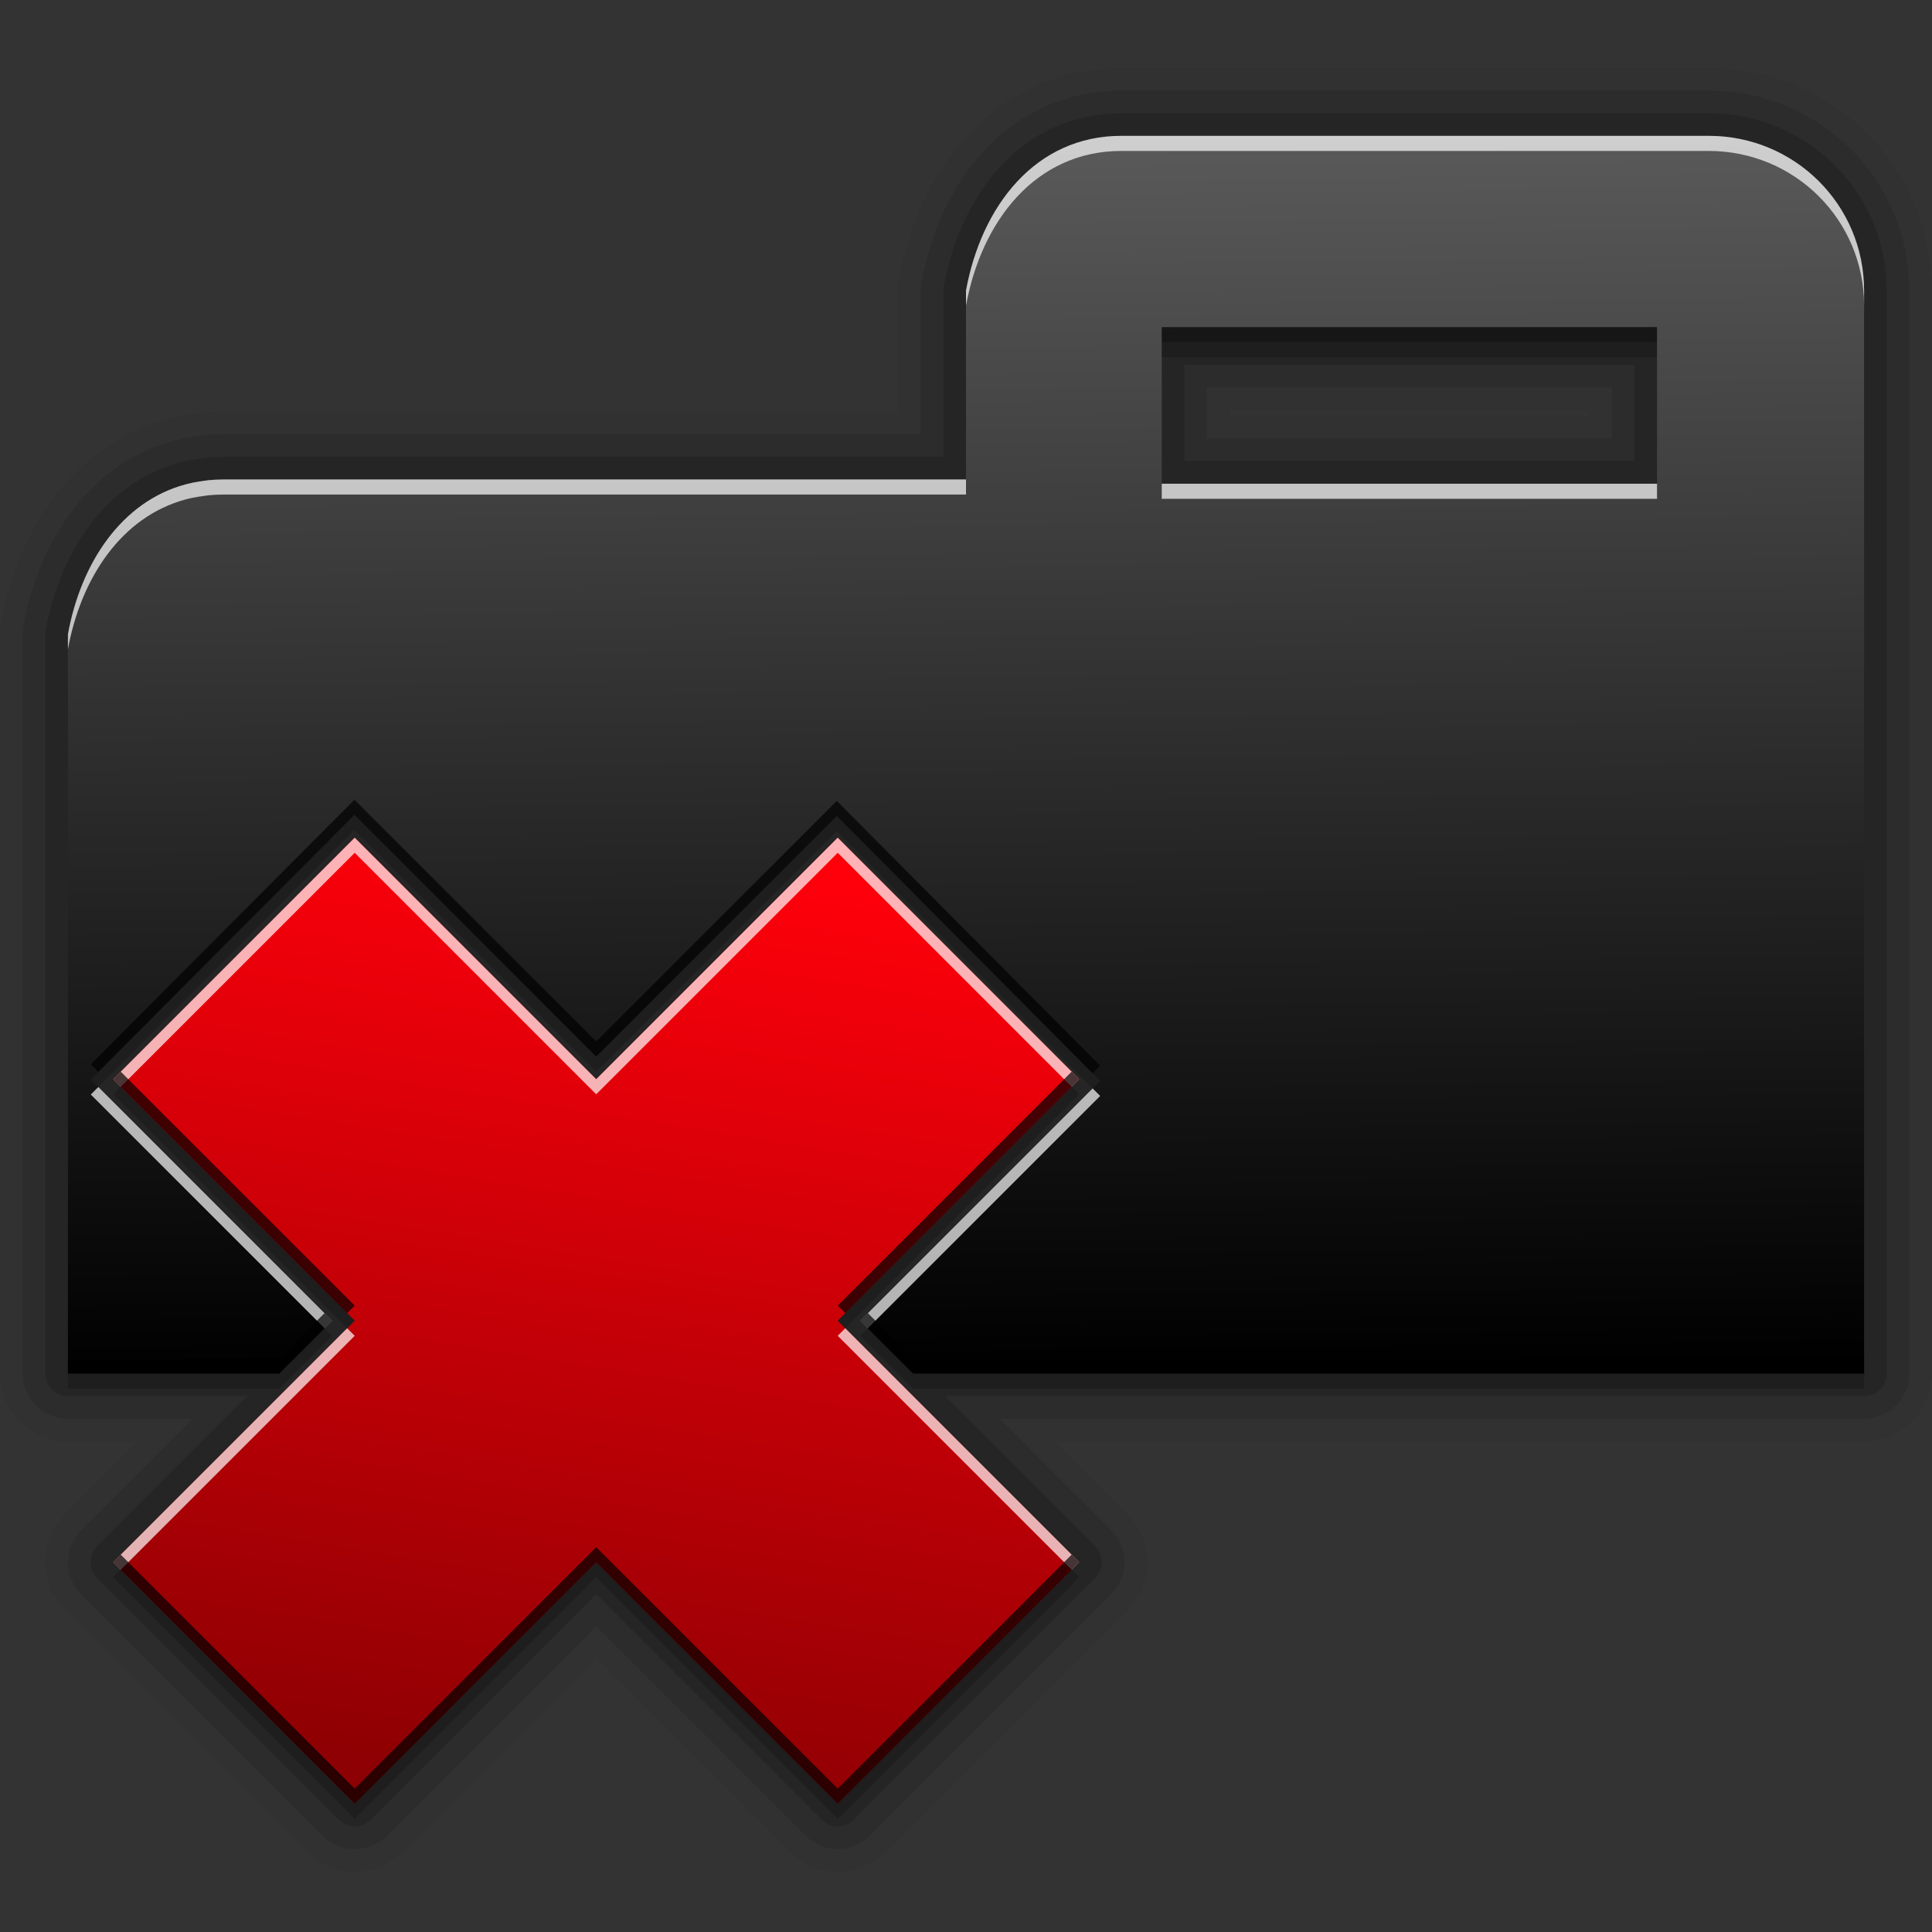 <?xml version="1.0" encoding="UTF-8" standalone="no"?>
<!-- Created with Inkscape (http://www.inkscape.org/) -->

<svg
   xmlns:dc="http://purl.org/dc/elements/1.1/"
   xmlns:cc="http://creativecommons.org/ns#"
   xmlns:rdf="http://www.w3.org/1999/02/22-rdf-syntax-ns#"
   xmlns:svg="http://www.w3.org/2000/svg"
   xmlns="http://www.w3.org/2000/svg"
   xmlns:xlink="http://www.w3.org/1999/xlink"
   xmlns:sodipodi="http://sodipodi.sourceforge.net/DTD/sodipodi-0.dtd"
   xmlns:inkscape="http://www.inkscape.org/namespaces/inkscape"
   version="1.0"
   width="256"
   height="256"
   id="svg2408"
   inkscape:version="0.48.3.1 r9886"
   sodipodi:docname="tab-close-other.svg">
  <rect width="100%" height="100%" fill="#333333" stroke="none"/>
  <sodipodi:namedview
     pagecolor="#ffffff"
     bordercolor="#666666"
     borderopacity="1"
     objecttolerance="10"
     gridtolerance="10"
     guidetolerance="10"
     inkscape:pageopacity="0"
     inkscape:pageshadow="2"
     inkscape:window-width="1024"
     inkscape:window-height="545"
     id="namedview93"
     showgrid="false"
     inkscape:zoom="1.4648438"
     inkscape:cx="128"
     inkscape:cy="128"
     inkscape:window-x="-2"
     inkscape:window-y="32"
     inkscape:window-maximized="1"
     inkscape:current-layer="svg2408"
     inkscape:snap-bbox="true"
     inkscape:bbox-paths="true"
     inkscape:bbox-nodes="true"
     inkscape:snap-bbox-edge-midpoints="true"
     inkscape:snap-bbox-midpoints="true"
     inkscape:snap-object-midpoints="true"
     inkscape:snap-center="true"
     inkscape:object-paths="true"
     inkscape:snap-intersection-paths="true"
     inkscape:object-nodes="true"
     inkscape:snap-smooth-nodes="true"
     inkscape:snap-midpoints="true" />
  <defs
     id="defs2410">
    <linearGradient
       id="linearGradient3637">
      <stop
         id="stop3639"
         style="stop-color:#5a5a5a;stop-opacity:1;"
         offset="0" />
      <stop
         id="stop3641"
         style="stop-color:#000000;stop-opacity:1;"
         offset="1" />
    </linearGradient>
    <linearGradient
       x1="45.448"
       y1="92.54"
       x2="45.448"
       y2="7.017"
       id="ButtonShadow"
       gradientUnits="userSpaceOnUse"
       gradientTransform="scale(1.006,0.994)">
      <stop
         id="stop3750"
         style="stop-color:#000000;stop-opacity:1"
         offset="0" />
      <stop
         id="stop3752"
         style="stop-color:#000000;stop-opacity:0.588"
         offset="1" />
    </linearGradient>
    <linearGradient
       id="linearGradient3737">
      <stop
         id="stop3739"
         style="stop-color:#ffffff;stop-opacity:1"
         offset="0" />
      <stop
         id="stop3741"
         style="stop-color:#ffffff;stop-opacity:0"
         offset="1" />
    </linearGradient>
    <linearGradient
       id="linearGradient3700">
      <stop
         id="stop3702"
         style="stop-color:#ff000b;stop-opacity:1;"
         offset="0" />
      <stop
         id="stop3704"
         style="stop-color:#8d0003;stop-opacity:1;"
         offset="1" />
    </linearGradient>
    <filter
       color-interpolation-filters="sRGB"
       id="filter3174">
      <feGaussianBlur
         id="feGaussianBlur3176"
         stdDeviation="1.71" />
    </filter>
    <linearGradient
       x1="36.357"
       y1="6"
       x2="36.357"
       y2="63.893"
       id="linearGradient3188"
       xlink:href="#linearGradient3737"
       gradientUnits="userSpaceOnUse" />
    <filter
       x="-0.192"
       y="-0.192"
       width="1.384"
       height="1.384"
       color-interpolation-filters="sRGB"
       id="filter3794">
      <feGaussianBlur
         id="feGaussianBlur3796"
         stdDeviation="5.28" />
    </filter>
    <linearGradient
       x1="48"
       y1="20.221"
       x2="48"
       y2="138.661"
       id="linearGradient3613"
       xlink:href="#linearGradient3737"
       gradientUnits="userSpaceOnUse" />
    <radialGradient
       cx="48"
       cy="90.172"
       r="42"
       fx="48"
       fy="90.172"
       id="radialGradient3619"
       xlink:href="#linearGradient3737"
       gradientUnits="userSpaceOnUse"
       gradientTransform="matrix(1.157,0,0,0.996,-7.551,0.197)" />
    <clipPath
       id="clipPath3613">
      <rect
         width="84"
         height="84"
         rx="6"
         ry="6"
         x="6"
         y="6"
         id="rect3615"
         style="fill:#ffffff;fill-opacity:1;fill-rule:nonzero;stroke:none" />
    </clipPath>
    <linearGradient
       x1="48"
       y1="90"
       x2="48"
       y2="5.988"
       id="linearGradient2843"
       xlink:href="#linearGradient3700"
       gradientUnits="userSpaceOnUse"
       gradientTransform="translate(0,100)" />
    <clipPath
       id="clipPath3625">
      <path
         d="M 0,0 0,96 96,96 96,0 0,0 z m 12,6 72,0 c 3.324,0 6,2.676 6,6 l 0,72 c 0,3.324 -2.676,6 -6,6 L 12,90 C 8.676,90 6,87.324 6,84 L 6,12 C 6,8.676 8.676,6 12,6 z"
         inkscape:connector-curvature="0"
         id="path3627"
         style="fill:#ffffff;fill-opacity:1;stroke:none" />
    </clipPath>
    <linearGradient
       x1="44.512"
       y1="6"
       x2="44.512"
       y2="90.015"
       id="linearGradient3643"
       xlink:href="#linearGradient3637"
       gradientUnits="userSpaceOnUse" />
    <clipPath
       id="clipPath3649">
      <rect
         width="76"
         height="76"
         rx="4"
         ry="4"
         x="10"
         y="10"
         id="rect3651"
         style="fill:#ffffff;fill-opacity:1;fill-rule:nonzero;stroke:none" />
    </clipPath>
    <filter
       color-interpolation-filters="sRGB"
       id="filter3657">
      <feGaussianBlur
         id="feGaussianBlur3659"
         stdDeviation="1.14" />
    </filter>
    <linearGradient
       inkscape:collect="always"
       xlink:href="#linearGradient3637"
       id="linearGradient3971"
       gradientUnits="userSpaceOnUse"
       gradientTransform="matrix(12.661,0,0,14.823,-45.946,-59.442)"
       x1="11.999"
       y1="5.224"
       x2="12.107"
       y2="16.288" />
    <linearGradient
       inkscape:collect="always"
       xlink:href="#linearGradient3700"
       id="linearGradient3973"
       gradientUnits="userSpaceOnUse"
       gradientTransform="matrix(11.063,-11.063,13.016,13.016,-213,75)"
       x1="11.57"
       y1="12.6"
       x2="5.785"
       y2="17.517" />
  </defs>
  <g
     id="layer2"
     style="display:none"
     transform="translate(0,160)">
    <rect
       width="86"
       height="85"
       rx="6"
       ry="6"
       x="5"
       y="7"
       clip-path="url(#clipPath3625)"
       id="rect3745"
       style="opacity:0.9;fill:url(#ButtonShadow);fill-opacity:1;fill-rule:nonzero;stroke:none;filter:url(#filter3174)" />
  </g>
  <g
     id="layer1"
     style="display:none"
     transform="translate(0,160)">
    <rect
       width="84"
       height="84"
       rx="6"
       ry="6"
       x="6"
       y="6"
       id="rect2419"
       style="opacity:0.8;fill:#000000;fill-opacity:1;fill-rule:nonzero;stroke:none" />
    <path
       d="m 14,10 c -2.216,0 -4,1.784 -4,4 l 0,68 c 0,2.216 1.784,4 4,4 l 68,0 c 2.216,0 4,-1.784 4,-4 l 0,-68 c 0,-2.216 -1.784,-4 -4,-4 l -68,0 z m 0,3.062 68,0 c 0.579,0 0.938,0.359 0.938,0.938 l 0,68 c 0,0.579 -0.359,0.938 -0.938,0.938 l -68,0 c -0.579,0 -0.938,-0.359 -0.938,-0.938 l 0,-68 c 0,-0.579 0.359,-0.938 0.938,-0.938 z"
       inkscape:connector-curvature="0"
       id="rect3726"
       style="opacity:0.08;fill:#000000;fill-opacity:1;fill-rule:nonzero;stroke:none" />
    <path
       d="M 12,6 C 8.676,6 6,8.676 6,12 l 0,72 c 0,3.324 2.676,6 6,6 l 72,0 c 3.324,0 6,-2.676 6,-6 L 90,12 C 90,8.676 87.324,6 84,6 L 12,6 z m 2,4 68,0 c 2.216,0 4,1.784 4,4 l 0,68 c 0,2.216 -1.784,4 -4,4 l -68,0 c -2.216,0 -4,-1.784 -4,-4 l 0,-68 c 0,-2.216 1.784,-4 4,-4 z"
       inkscape:connector-curvature="0"
       id="rect3629"
       style="fill:url(#linearGradient3643);fill-opacity:1;fill-rule:nonzero;stroke:none" />
    <path
       d="M 12,6 C 8.676,6 6,8.676 6,12 l 0,2 0,68 0,2 c 0,0.335 0.041,0.651 0.094,0.969 0.049,0.296 0.097,0.597 0.188,0.875 0.01,0.03 0.021,0.064 0.031,0.094 0.099,0.288 0.235,0.547 0.375,0.812 0.145,0.274 0.316,0.536 0.5,0.781 0.184,0.246 0.374,0.473 0.594,0.688 0.44,0.428 0.943,0.815 1.5,1.094 0.279,0.14 0.573,0.247 0.875,0.344 -0.256,-0.1 -0.487,-0.236 -0.719,-0.375 -0.007,-0.004 -0.024,0.004 -0.031,0 -0.032,-0.019 -0.062,-0.043 -0.094,-0.062 -0.12,-0.077 -0.231,-0.164 -0.344,-0.25 -0.106,-0.081 -0.213,-0.161 -0.312,-0.25 C 8.478,88.557 8.309,88.373 8.156,88.188 8.049,88.057 7.938,87.922 7.844,87.781 7.819,87.743 7.805,87.695 7.781,87.656 7.716,87.553 7.651,87.452 7.594,87.344 7.493,87.149 7.388,86.928 7.312,86.719 7.305,86.697 7.289,86.678 7.281,86.656 7.249,86.564 7.245,86.469 7.219,86.375 7.188,86.268 7.148,86.172 7.125,86.062 7.052,85.721 7,85.364 7,85 L 7,83 7,15 7,13 C 7,10.218 9.218,8 12,8 l 2,0 68,0 2,0 c 2.782,0 5,2.218 5,5 l 0,2 0,68 0,2 c 0,0.364 -0.052,0.721 -0.125,1.062 -0.044,0.207 -0.088,0.398 -0.156,0.594 -0.008,0.022 -0.023,0.041 -0.031,0.062 -0.063,0.174 -0.138,0.367 -0.219,0.531 -0.042,0.083 -0.079,0.17 -0.125,0.25 -0.055,0.097 -0.127,0.188 -0.188,0.281 -0.094,0.141 -0.205,0.276 -0.312,0.406 -0.143,0.174 -0.303,0.347 -0.469,0.5 -0.011,0.01 -0.02,0.021 -0.031,0.031 -0.138,0.126 -0.285,0.234 -0.438,0.344 -0.103,0.073 -0.204,0.153 -0.312,0.219 -0.007,0.004 -0.024,-0.004 -0.031,0 -0.232,0.139 -0.463,0.275 -0.719,0.375 0.302,-0.097 0.596,-0.204 0.875,-0.344 0.557,-0.279 1.06,-0.666 1.5,-1.094 0.22,-0.214 0.409,-0.442 0.594,-0.688 0.184,-0.246 0.355,-0.508 0.5,-0.781 0.14,-0.265 0.276,-0.525 0.375,-0.812 0.01,-0.031 0.021,-0.063 0.031,-0.094 0.09,-0.278 0.139,-0.579 0.188,-0.875 C 89.959,84.651 90,84.335 90,84 l 0,-2 0,-68 0,-2 C 90,8.676 87.324,6 84,6 L 12,6 z"
       inkscape:connector-curvature="0"
       id="rect3728"
       style="fill:url(#linearGradient3188);fill-opacity:1;fill-rule:nonzero;stroke:none" />
    <path
       d="M 12,90 C 8.676,90 6,87.324 6,84 L 6,82 6,14 6,12 c 0,-0.335 0.041,-0.651 0.094,-0.969 0.049,-0.296 0.097,-0.597 0.188,-0.875 C 6.291,10.126 6.302,10.093 6.312,10.062 6.411,9.775 6.547,9.515 6.688,9.25 6.832,8.976 7.003,8.714 7.188,8.469 7.372,8.223 7.561,7.995 7.781,7.781 8.221,7.353 8.724,6.967 9.281,6.688 9.56,6.548 9.855,6.441 10.156,6.344 9.9,6.444 9.67,6.58 9.438,6.719 c -0.007,0.004 -0.024,-0.004 -0.031,0 -0.032,0.019 -0.062,0.043 -0.094,0.062 -0.12,0.077 -0.231,0.164 -0.344,0.25 -0.106,0.081 -0.213,0.161 -0.312,0.25 C 8.478,7.443 8.309,7.627 8.156,7.812 8.049,7.943 7.938,8.078 7.844,8.219 7.819,8.257 7.805,8.305 7.781,8.344 7.716,8.447 7.651,8.548 7.594,8.656 7.493,8.851 7.388,9.072 7.312,9.281 7.305,9.303 7.289,9.322 7.281,9.344 7.249,9.436 7.245,9.531 7.219,9.625 7.188,9.732 7.148,9.828 7.125,9.938 7.052,10.279 7,10.636 7,11 l 0,2 0,68 0,2 c 0,2.782 2.218,5 5,5 l 2,0 68,0 2,0 c 2.782,0 5,-2.218 5,-5 l 0,-2 0,-68 0,-2 C 89,10.636 88.948,10.279 88.875,9.938 88.831,9.731 88.787,9.54 88.719,9.344 88.711,9.322 88.695,9.303 88.688,9.281 88.625,9.108 88.549,8.914 88.469,8.75 88.427,8.667 88.39,8.58 88.344,8.5 88.289,8.403 88.217,8.312 88.156,8.219 88.062,8.078 87.951,7.943 87.844,7.812 87.701,7.638 87.541,7.466 87.375,7.312 87.364,7.302 87.355,7.291 87.344,7.281 87.205,7.156 87.059,7.047 86.906,6.938 86.804,6.864 86.702,6.784 86.594,6.719 c -0.007,-0.004 -0.024,0.004 -0.031,0 -0.232,-0.139 -0.463,-0.275 -0.719,-0.375 0.302,0.097 0.596,0.204 0.875,0.344 0.557,0.279 1.06,0.666 1.5,1.094 0.22,0.214 0.409,0.442 0.594,0.688 0.184,0.246 0.355,0.508 0.5,0.781 0.14,0.265 0.276,0.525 0.375,0.812 0.01,0.031 0.021,0.063 0.031,0.094 0.09,0.278 0.139,0.579 0.188,0.875 C 89.959,11.349 90,11.665 90,12 l 0,2 0,68 0,2 c 0,3.324 -2.676,6 -6,6 l -72,0 z"
       inkscape:connector-curvature="0"
       id="path3615"
       style="opacity:0.6;fill:url(#radialGradient3619);fill-opacity:1;fill-rule:nonzero;stroke:none" />
    <rect
       width="84"
       height="84"
       rx="6"
       ry="6"
       x="6"
       y="106"
       id="rect2841"
       style="fill:url(#linearGradient2843);fill-opacity:1;fill-rule:nonzero;stroke:none" />
    <rect
       width="76"
       height="76"
       rx="4"
       ry="4"
       x="10"
       y="110"
       id="rect3634"
       style="fill:#ff0000;fill-opacity:1;fill-rule:nonzero;stroke:none" />
    <path
       d="m 14,9 c -2.753,0 -5,2.247 -5,5 l 0,68 c 0,2.753 2.247,5 5,5 l 68,0 c 2.753,0 5,-2.247 5,-5 L 87,14 C 87,11.247 84.753,9 82,9 L 14,9 z m 0,2 68,0 c 1.679,0 3,1.321 3,3 l 0,68 c 0,1.679 -1.321,3 -3,3 l -68,0 c -1.679,0 -3,-1.321 -3,-3 l 0,-68 c 0,-1.679 1.321,-3 3,-3 z"
       inkscape:connector-curvature="0"
       transform="translate(-110,0)"
       clip-path="url(#clipPath3649)"
       id="rect3647"
       style="font-size:medium;font-style:normal;font-variant:normal;font-weight:normal;font-stretch:normal;text-indent:0;text-align:start;text-decoration:none;line-height:normal;letter-spacing:normal;word-spacing:normal;text-transform:none;direction:ltr;block-progression:tb;writing-mode:lr-tb;text-anchor:start;color:#000000;fill:#000000;fill-opacity:1;stroke:none;stroke-width:2;marker:none;visibility:visible;display:inline;overflow:visible;filter:url(#filter3657);enable-background:accumulate;font-family:Abandoned Bitplane;-inkscape-font-specification:Abandoned Bitplane" />
    <path
       d="m 14.089,10 c -2.216,0 -4,1.784 -4,4 l 0,68 c 0,2.216 1.784,4 4,4 l 68,0 c 2.216,0 4,-1.784 4,-4 l 0,-68 c 0,-2.216 -1.784,-4 -4,-4 l -68,0 z m 0,2 68,0 c 1.14,0 2,0.86 2,2 l 0,68 c 0,1.14 -0.86,2 -2,2 l -68,0 c -1.14,0 -2,-0.86 -2,-2 l 0,-68 c 0,-1.14 0.86,-2 2,-2 z"
       inkscape:connector-curvature="0"
       id="path3709"
       style="opacity:0.16;fill:#000000;fill-opacity:1;fill-rule:nonzero;stroke:none" />
    <path
       d="m 14,10 c -2.216,0 -4,1.784 -4,4 l 0,68 c 0,2.216 1.784,4 4,4 l 68,0 c 2.216,0 4,-1.784 4,-4 l 0,-68 c 0,-2.216 -1.784,-4 -4,-4 l -68,0 z m 0,1 68,0 c 1.674,0 3,1.326 3,3 l 0,68 c 0,1.674 -1.326,3 -3,3 l -68,0 c -1.674,0 -3,-1.326 -3,-3 l 0,-68 c 0,-1.674 1.326,-3 3,-3 z"
       inkscape:connector-curvature="0"
       id="path3707"
       style="opacity:0.36;fill:#000000;fill-opacity:1;fill-rule:nonzero;stroke:none" />
  </g>
  <g
     id="layer5"
     style="display:none"
     transform="translate(0,160)">
    <rect
       width="66"
       height="66"
       rx="12"
       ry="12"
       x="15"
       y="15"
       clip-path="url(#clipPath3613)"
       id="rect3171"
       style="opacity:0.1;fill:url(#linearGradient3613);fill-opacity:1;fill-rule:nonzero;stroke:#ffffff;stroke-width:0.5;stroke-linecap:round;stroke-linejoin:miter;stroke-miterlimit:4;stroke-opacity:1;stroke-dasharray:none;stroke-dashoffset:0;filter:url(#filter3794)" />
  </g>
  <g
     id="g3961">
    <path
       inkscape:connector-curvature="0"
       id="path3955"
       d="M 148.594,18 C 137.182,18 130.041,27.327 128,38.5 l 0,25.031 -91.531,0 -6.875,0 c -0.649,0 -1.304,0.035 -1.938,0.094 -0.36,0.033 -0.709,0.105 -1.062,0.156 -0.03,0.005 -0.063,-0.005 -0.094,0 -0.663,0.105 -1.309,0.236 -1.938,0.406 C 16.077,66.493 10.722,74.604 9,84.031 l 0,25.031 0,37 0,35.938 28,0 7,-7 -31.969,-31.969 34.938,-35.062 L 79,140 110.875,108.125 145.781,143.219 114,175 l 7,7 7,0 119,0 0,-82.031 L 247,38.5 C 247,27.143 237.818,18 226.406,18 l -77.812,0 z m 5.344,27.344 1.531,0 64.094,0 0,18.188 0,0.562 -65.625,0 0,-18.75 z M 47,111 l -32,32 32,32 -32,32 32,32 32,-32 32,32 32,-32 -32,-32 32,-32 -32,-32 -32,32 -32,-32 z"
       style="opacity:0.05;fill:none;stroke:#000000;stroke-width:18;stroke-linejoin:round;stroke-miterlimit:4;stroke-opacity:1;stroke-dasharray:none;display:inline" />
    <path
       inkscape:connector-curvature="0"
       style="opacity:0.1;fill:none;stroke:#000000;stroke-width:12;stroke-linejoin:round;stroke-miterlimit:4;stroke-opacity:1;stroke-dasharray:none;display:inline"
       d="M 148.594,18 C 137.182,18 130.041,27.327 128,38.5 l 0,25.031 -91.531,0 -6.875,0 c -0.649,0 -1.304,0.035 -1.938,0.094 -0.36,0.033 -0.709,0.105 -1.062,0.156 -0.03,0.005 -0.063,-0.005 -0.094,0 -0.663,0.105 -1.309,0.236 -1.938,0.406 C 16.077,66.493 10.722,74.604 9,84.031 l 0,25.031 0,37 0,35.938 28,0 7,-7 -31.969,-31.969 34.938,-35.062 L 79,140 110.875,108.125 145.781,143.219 114,175 l 7,7 7,0 119,0 0,-82.031 L 247,38.5 C 247,27.143 237.818,18 226.406,18 l -77.812,0 z m 5.344,27.344 1.531,0 64.094,0 0,18.188 0,0.562 -65.625,0 0,-18.75 z M 47,111 l -32,32 32,32 -32,32 32,32 32,-32 32,32 32,-32 -32,-32 32,-32 -32,-32 -32,32 -32,-32 z"
       id="path3953" />
    <path
       inkscape:connector-curvature="0"
       id="path3926"
       d="M 148.594,18 C 137.182,18 130.041,27.327 128,38.5 l 0,25.031 -91.531,0 -6.875,0 c -0.649,0 -1.304,0.035 -1.938,0.094 -0.36,0.033 -0.709,0.105 -1.062,0.156 -0.03,0.005 -0.063,-0.005 -0.094,0 -0.663,0.105 -1.309,0.236 -1.938,0.406 C 16.077,66.493 10.722,74.604 9,84.031 l 0,25.031 0,37 0,35.938 28,0 7,-7 -31.969,-31.969 34.938,-35.062 L 79,140 110.875,108.125 145.781,143.219 114,175 l 7,7 7,0 119,0 0,-82.031 L 247,38.5 C 247,27.143 237.818,18 226.406,18 l -77.812,0 z m 5.344,27.344 1.531,0 64.094,0 0,18.188 0,0.562 -65.625,0 0,-18.75 z M 47,111 l -32,32 32,32 -32,32 32,32 32,-32 32,32 32,-32 -32,-32 32,-32 -32,-32 -32,32 -32,-32 z"
       style="opacity:0.15;fill:none;stroke:#000000;stroke-width:6;stroke-linejoin:round;stroke-miterlimit:4;stroke-opacity:1;stroke-dasharray:none;display:inline" />
    <path
       inkscape:connector-curvature="0"
       id="path3045"
       d="M 148.594,18 C 137.182,18 130.041,27.327 128,38.5 l 0,25.031 -91.531,0 -6.875,0 c -0.649,0 -1.304,0.035 -1.938,0.094 -0.36,0.033 -0.709,0.105 -1.062,0.156 -0.03,0.005 -0.063,-0.005 -0.094,0 -0.663,0.105 -1.309,0.236 -1.938,0.406 C 16.077,66.493 10.722,74.604 9,84.031 l 0,25.031 0,37 0,35.938 28,0 7,-7 -31.969,-31.969 34.938,-35.062 L 79,140 110.875,108.125 145.781,143.219 114,175 l 7,7 7,0 119,0 0,-82.031 L 247,38.5 C 247,27.143 237.818,18 226.406,18 l -77.812,0 z m 5.344,27.344 1.531,0 64.094,0 0,18.188 0,0.562 -65.625,0 0,-18.75 z"
       style="fill:url(#linearGradient3971);fill-opacity:1;stroke:none;display:inline" />
    <path
       inkscape:connector-curvature="0"
       id="path3643"
       d="M 15,143 47,175 15,207 47,239 79,207 111,239 143,207 l -32,-32 32,-32 -32,-32 -32,32 -32,-32 z"
       style="fill:url(#linearGradient3973);fill-opacity:1;stroke:none;display:inline" />
    <path
       inkscape:connector-curvature="0"
       id="path3933"
       d="M 148.594,18 C 137.182,18 130.041,27.327 128,38.5 l 0,2 C 130.041,29.327 137.182,20 148.594,20 l 77.812,0 C 237.818,20 247,29.143 247,40.5 l 0,-2 C 247,27.143 237.818,18 226.406,18 l -77.812,0 z m -119,45.531 c -0.649,0 -1.304,0.035 -1.938,0.094 -0.36,0.033 -0.709,0.105 -1.062,0.156 -0.03,0.005 -0.063,-0.005 -0.094,0 -0.663,0.105 -1.309,0.236 -1.938,0.406 C 16.077,66.493 10.722,74.604 9,84.031 l 0,2 c 1.722,-9.428 7.077,-17.539 15.562,-19.844 0.629,-0.171 1.275,-0.301 1.938,-0.406 0.03,-0.005 0.063,0.005 0.094,0 0.354,-0.051 0.703,-0.123 1.062,-0.156 0.633,-0.059 1.288,-0.094 1.938,-0.094 l 6.875,0 91.531,0 0,-2 -91.531,0 -6.875,0 z m 124.344,0.562 0,2 65.625,0 0,-0.562 0,-1.438 -65.625,0 z M 47,111 l -32,32 1,1 31,-31 32,32 32,-32 31,31 1,-1 -32,-32 -32,32 -32,-32 z m -33.969,33.031 -1,1 L 43,176 44,175 13.031,144.031 z m 131.75,0.188 L 114,175 l 1,1 30.781,-30.781 -1,-1 z M 46,176 l -31,31 1,1 31,-31 -1,-1 z m 66,0 -1,1 31,31 1,-1 -31,-31 z"
       style="opacity:0.7;fill:#ffffff;fill-opacity:1;stroke:none;display:inline" />
    <path
       inkscape:connector-curvature="0"
       id="path3942"
       d="m 153.938,43.344 0,2 1.531,0 64.094,0 0,-2 -64.094,0 -1.531,0 z m -106.969,62.625 -34.938,35.062 1,1 33.938,-34.062 L 79,140 l 31.875,-31.875 33.906,34.094 1,-1 L 110.875,106.125 79,138 46.969,105.969 z M 16,142 l -1,1 31,31 1,-1 -31,-31 z m 126,0 -31,31 1,1 31,-31 -1,-1 z m -99,32 -6,6 -28,0 0,2 28,0 7,-7 -1,-1 z m 72,0 -1,1 7,7 7,0 119,0 0,-2 -119,0 -7,0 -6,-6 z m -36,31 -32,32 -31,-31 -1,1 32,32 32,-32 32,32 32,-32 -1,-1 -31,31 -32,-32 z"
       style="opacity:0.7;fill:#000000;fill-opacity:1;stroke:none;display:inline" />
    <path
       inkscape:connector-curvature="0"
       style="opacity:0.2;fill:#000000;fill-opacity:1;stroke:none;display:inline"
       d="m 153.938,45.344 0,2 1.531,0 64.094,0 0,-2 -64.094,0 -1.531,0 z m -106.969,62.625 -34.938,35.062 1,1 33.938,-34.062 L 79,142 l 31.875,-31.875 33.906,34.094 1,-1 L 110.875,108.125 79,140 46.969,107.969 z M 16,144 l -1,1 31,31 1,-1 -31,-31 z m 126,0 -31,31 1,1 31,-31 -1,-1 z m -99,32 -6,6 -28,0 0,2 28,0 7,-7 -1,-1 z m 72,0 -1,1 7,7 7,0 119,0 0,-2 -119,0 -7,0 -6,-6 z m -36,31 -32,32 -31,-31 -1,1 32,32 32,-32 32,32 32,-32 -1,-1 -31,31 -32,-32 z"
       id="path3951" />
  </g>
</svg>
